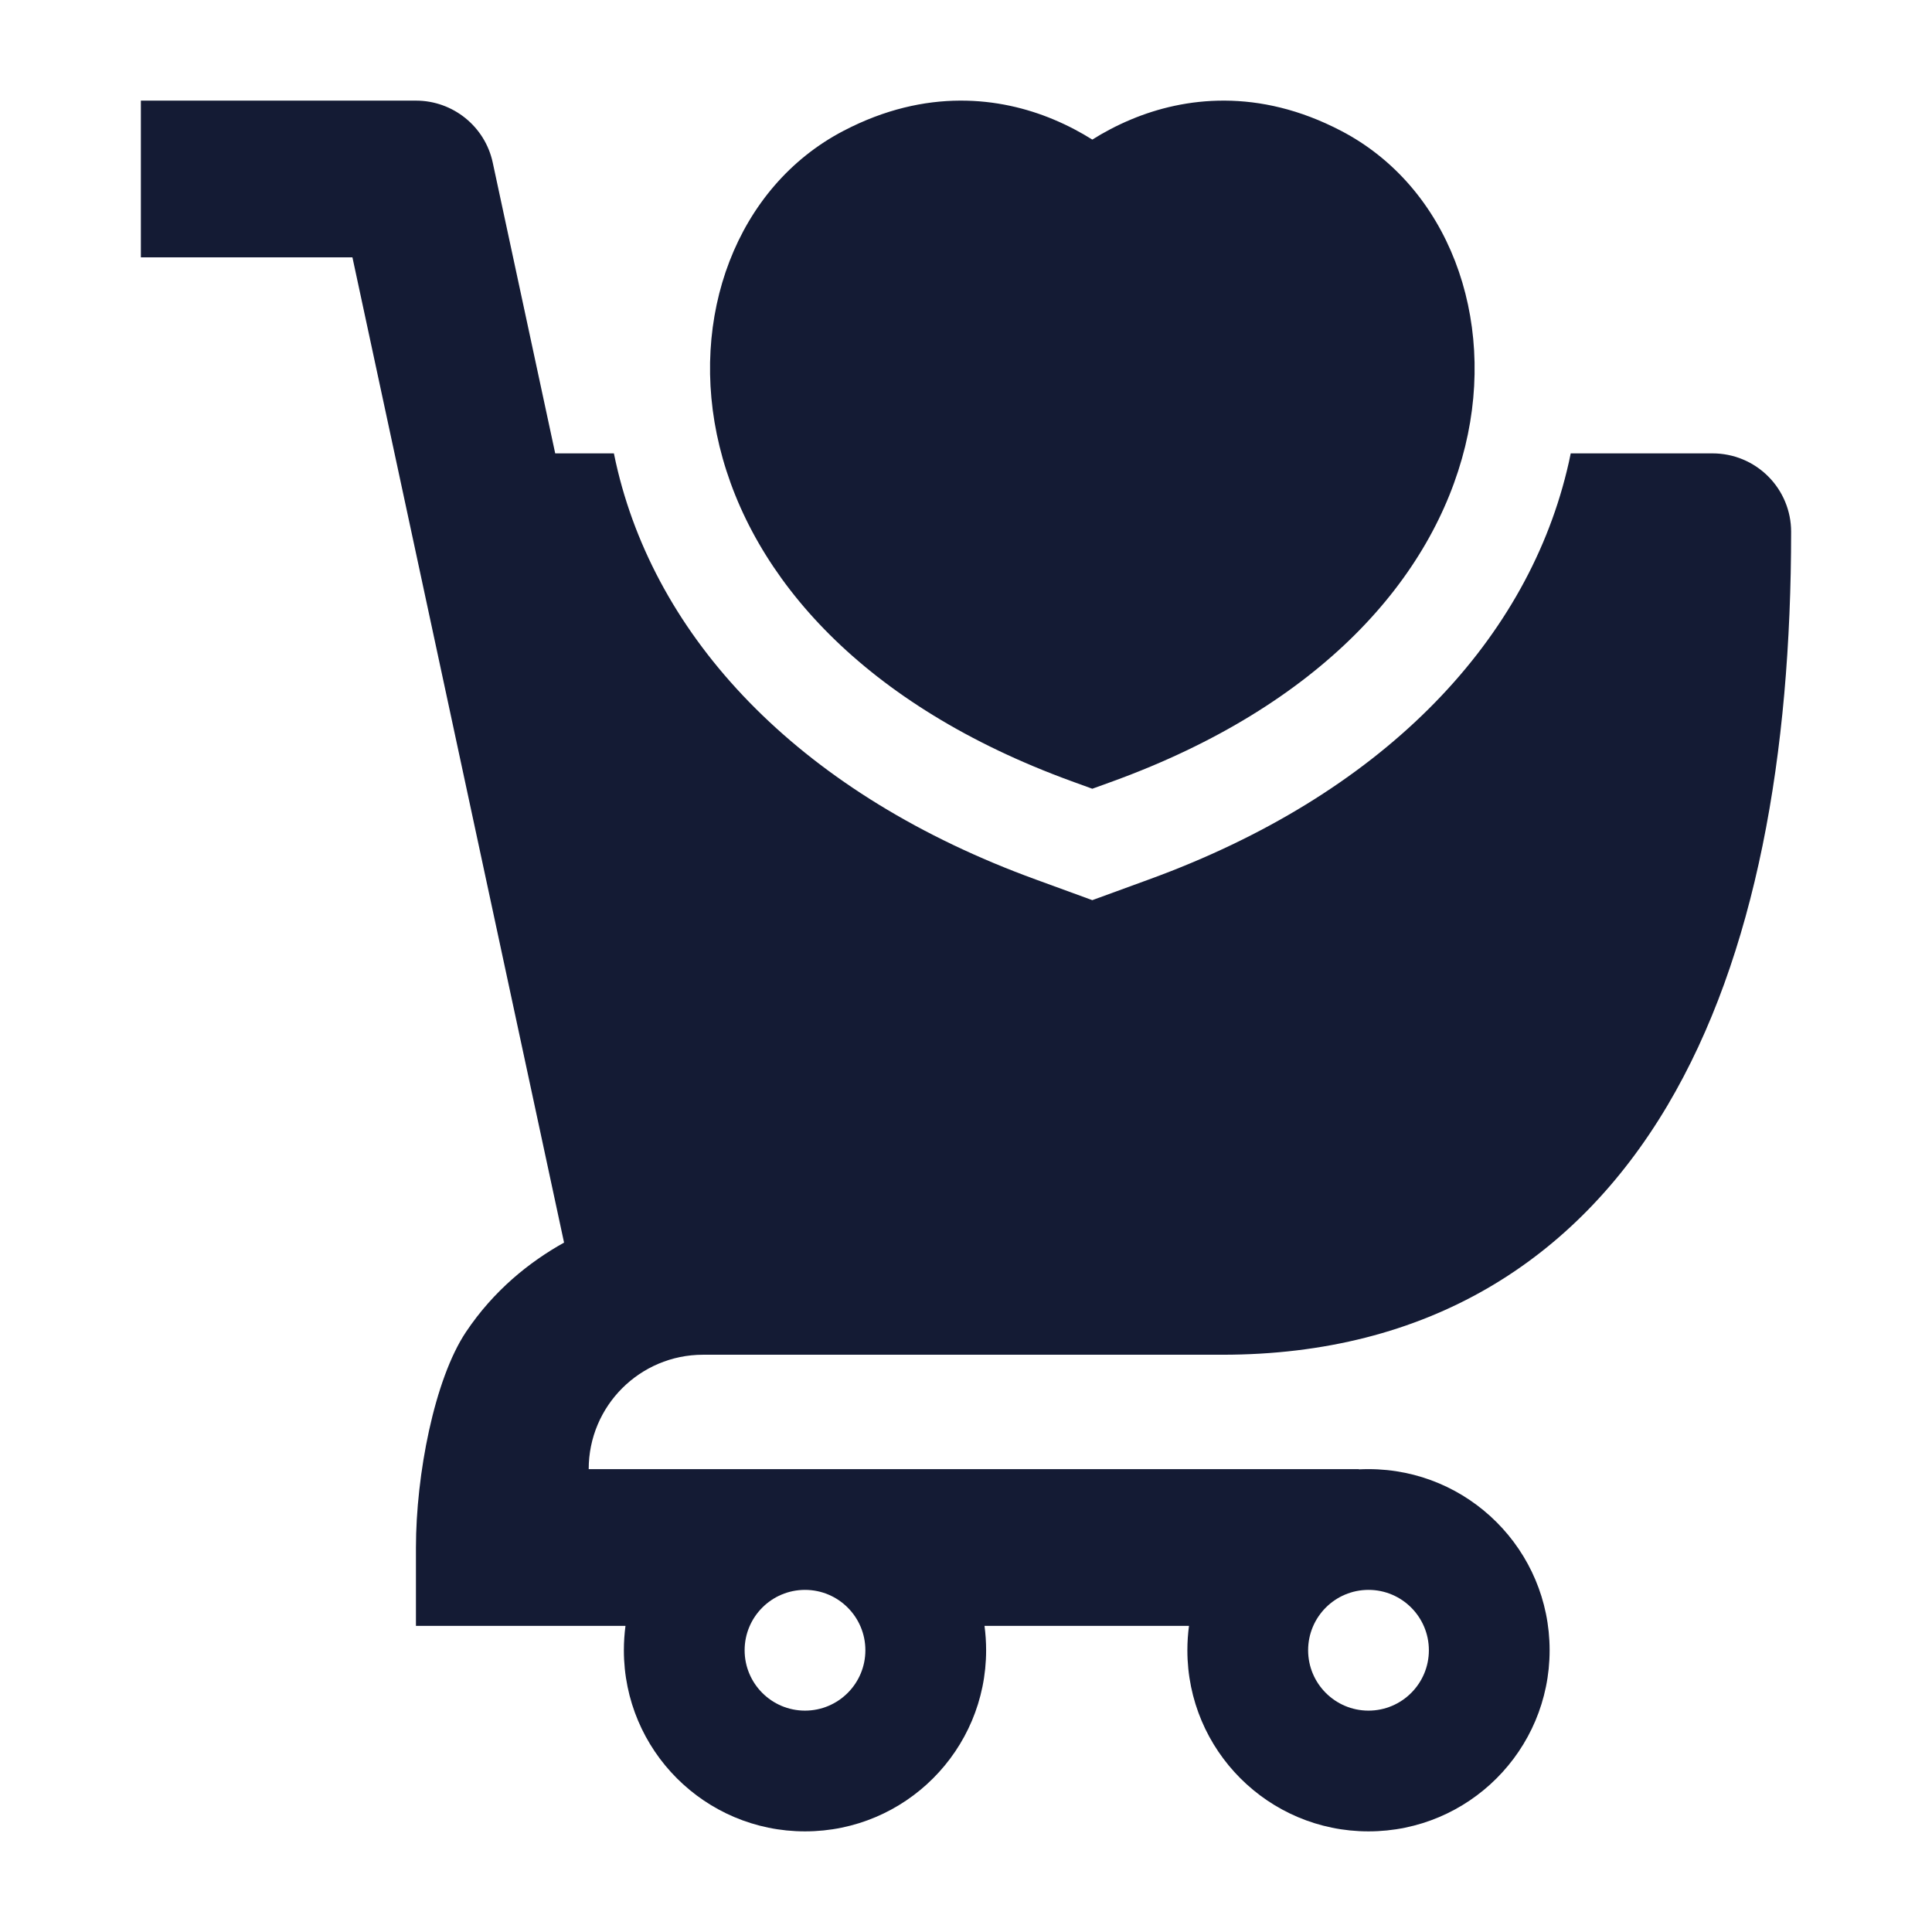 <svg width="24" height="24" viewBox="0 0 24 24" fill="none" xmlns="http://www.w3.org/2000/svg">
<path fill-rule="evenodd" clip-rule="evenodd" d="M13.569 1.734C13.432 1.648 13.27 1.56 13.085 1.483C12.432 1.21 11.509 1.087 10.479 1.625C9.147 2.319 8.547 3.945 8.938 5.544C9.337 7.178 10.732 8.765 13.313 9.705L13.569 9.798L13.826 9.705C16.407 8.765 17.801 7.178 18.201 5.544C18.591 3.945 17.991 2.319 16.659 1.625C15.629 1.087 14.706 1.21 14.053 1.483C13.868 1.56 13.706 1.648 13.569 1.734ZM19.463 5.852C19.481 5.779 19.498 5.705 19.512 5.632L21.274 5.632C21.533 5.632 21.781 5.734 21.964 5.917C22.147 6.099 22.25 6.347 22.25 6.605C22.25 9.358 21.816 11.874 20.713 13.734C19.568 15.664 17.732 16.829 15.185 16.829L8.734 16.829C7.949 16.829 7.313 17.465 7.313 18.25L16.881 18.25L16.879 18.253C16.919 18.251 16.959 18.25 17 18.25C18.243 18.25 19.25 19.257 19.25 20.5C19.25 21.743 18.243 22.75 17 22.75C15.757 22.75 14.75 21.743 14.75 20.5C14.75 20.397 14.757 20.296 14.77 20.197H12.23C12.243 20.296 12.25 20.397 12.25 20.5C12.25 21.743 11.243 22.75 10 22.75C8.757 22.75 7.75 21.743 7.75 20.5C7.75 20.397 7.757 20.296 7.77 20.197H5.167V19.224C5.167 18.323 5.395 17.136 5.788 16.547C6.133 16.031 6.575 15.677 7.007 15.436L4.378 3.197L1.75 3.197L1.75 1.25L5.167 1.25C5.627 1.25 6.025 1.571 6.121 2.02L6.897 5.632L7.626 5.632C7.641 5.705 7.657 5.779 7.675 5.852C8.202 8.01 9.989 9.878 12.868 10.926L13.569 11.182L14.27 10.926C17.149 9.878 18.936 8.01 19.463 5.852ZM9.25 20.5C9.25 20.086 9.586 19.75 10 19.75C10.414 19.75 10.75 20.086 10.75 20.5C10.75 20.914 10.414 21.25 10 21.25C9.586 21.25 9.25 20.914 9.25 20.5ZM16.25 20.5C16.25 20.086 16.586 19.75 17 19.75C17.414 19.75 17.75 20.086 17.75 20.5C17.75 20.914 17.414 21.25 17 21.25C16.586 21.25 16.25 20.914 16.25 20.5Z" fill="#141B34"/>
</svg>
